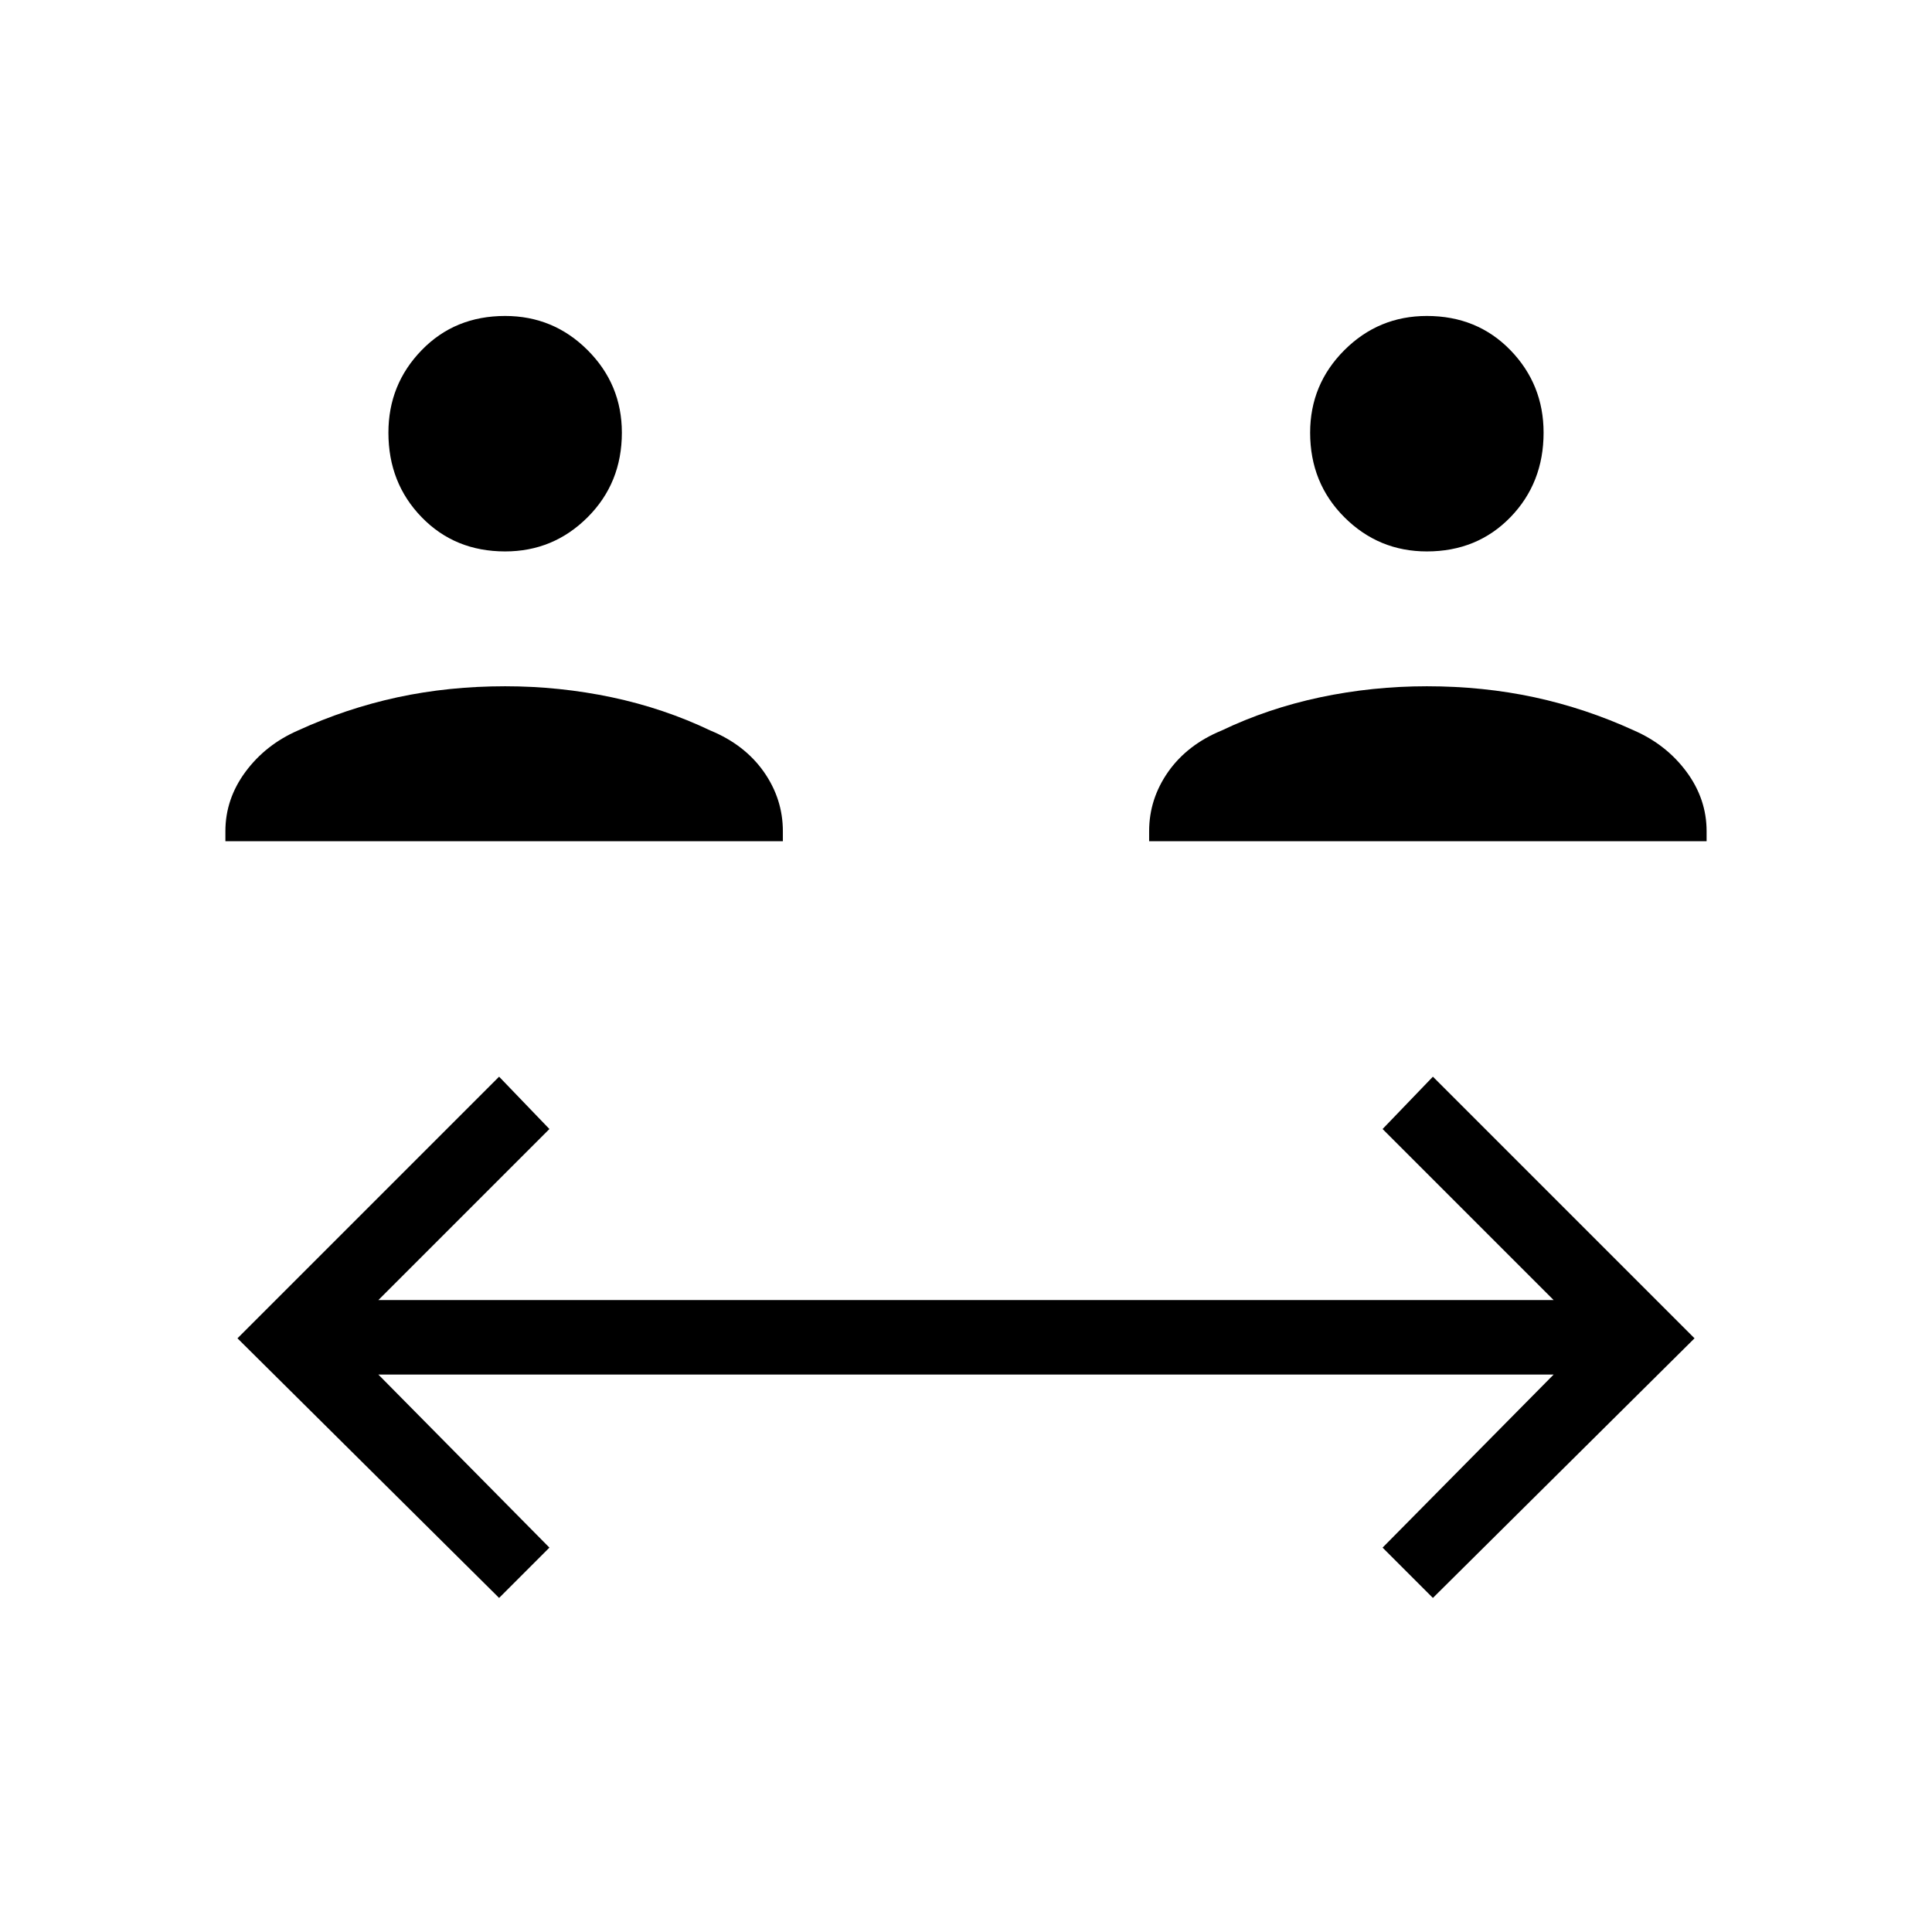 <svg xmlns="http://www.w3.org/2000/svg" height="24" width="24"><path d="M6.275 6.85Q5.65 6.85 5.238 6.425Q4.825 6 4.825 5.375Q4.825 4.775 5.238 4.35Q5.65 3.925 6.275 3.925Q6.875 3.925 7.3 4.35Q7.725 4.775 7.725 5.375Q7.725 6 7.3 6.425Q6.875 6.85 6.275 6.85ZM2.8 10.45V10.325Q2.8 9.925 3.05 9.587Q3.3 9.25 3.7 9.075Q4.3 8.8 4.938 8.662Q5.575 8.525 6.275 8.525Q6.95 8.525 7.6 8.662Q8.25 8.8 8.825 9.075Q9.25 9.25 9.488 9.587Q9.725 9.925 9.725 10.325V10.45ZM17.725 6.85Q17.125 6.85 16.7 6.425Q16.275 6 16.275 5.375Q16.275 4.775 16.7 4.35Q17.125 3.925 17.725 3.925Q18.35 3.925 18.763 4.35Q19.175 4.775 19.175 5.375Q19.175 6 18.763 6.425Q18.35 6.85 17.725 6.85ZM14.275 10.45V10.325Q14.275 9.925 14.512 9.587Q14.75 9.25 15.175 9.075Q15.75 8.8 16.4 8.662Q17.05 8.525 17.725 8.525Q18.425 8.525 19.062 8.662Q19.7 8.8 20.3 9.075Q20.7 9.25 20.95 9.587Q21.2 9.925 21.2 10.325V10.45ZM6.2 19.85 2.95 16.625 6.2 13.375 6.825 14.025 4.7 16.15H19.3L17.175 14.025L17.8 13.375L21.05 16.625L17.8 19.85L17.175 19.225L19.3 17.075H4.7L6.825 19.225Z"/></svg>
